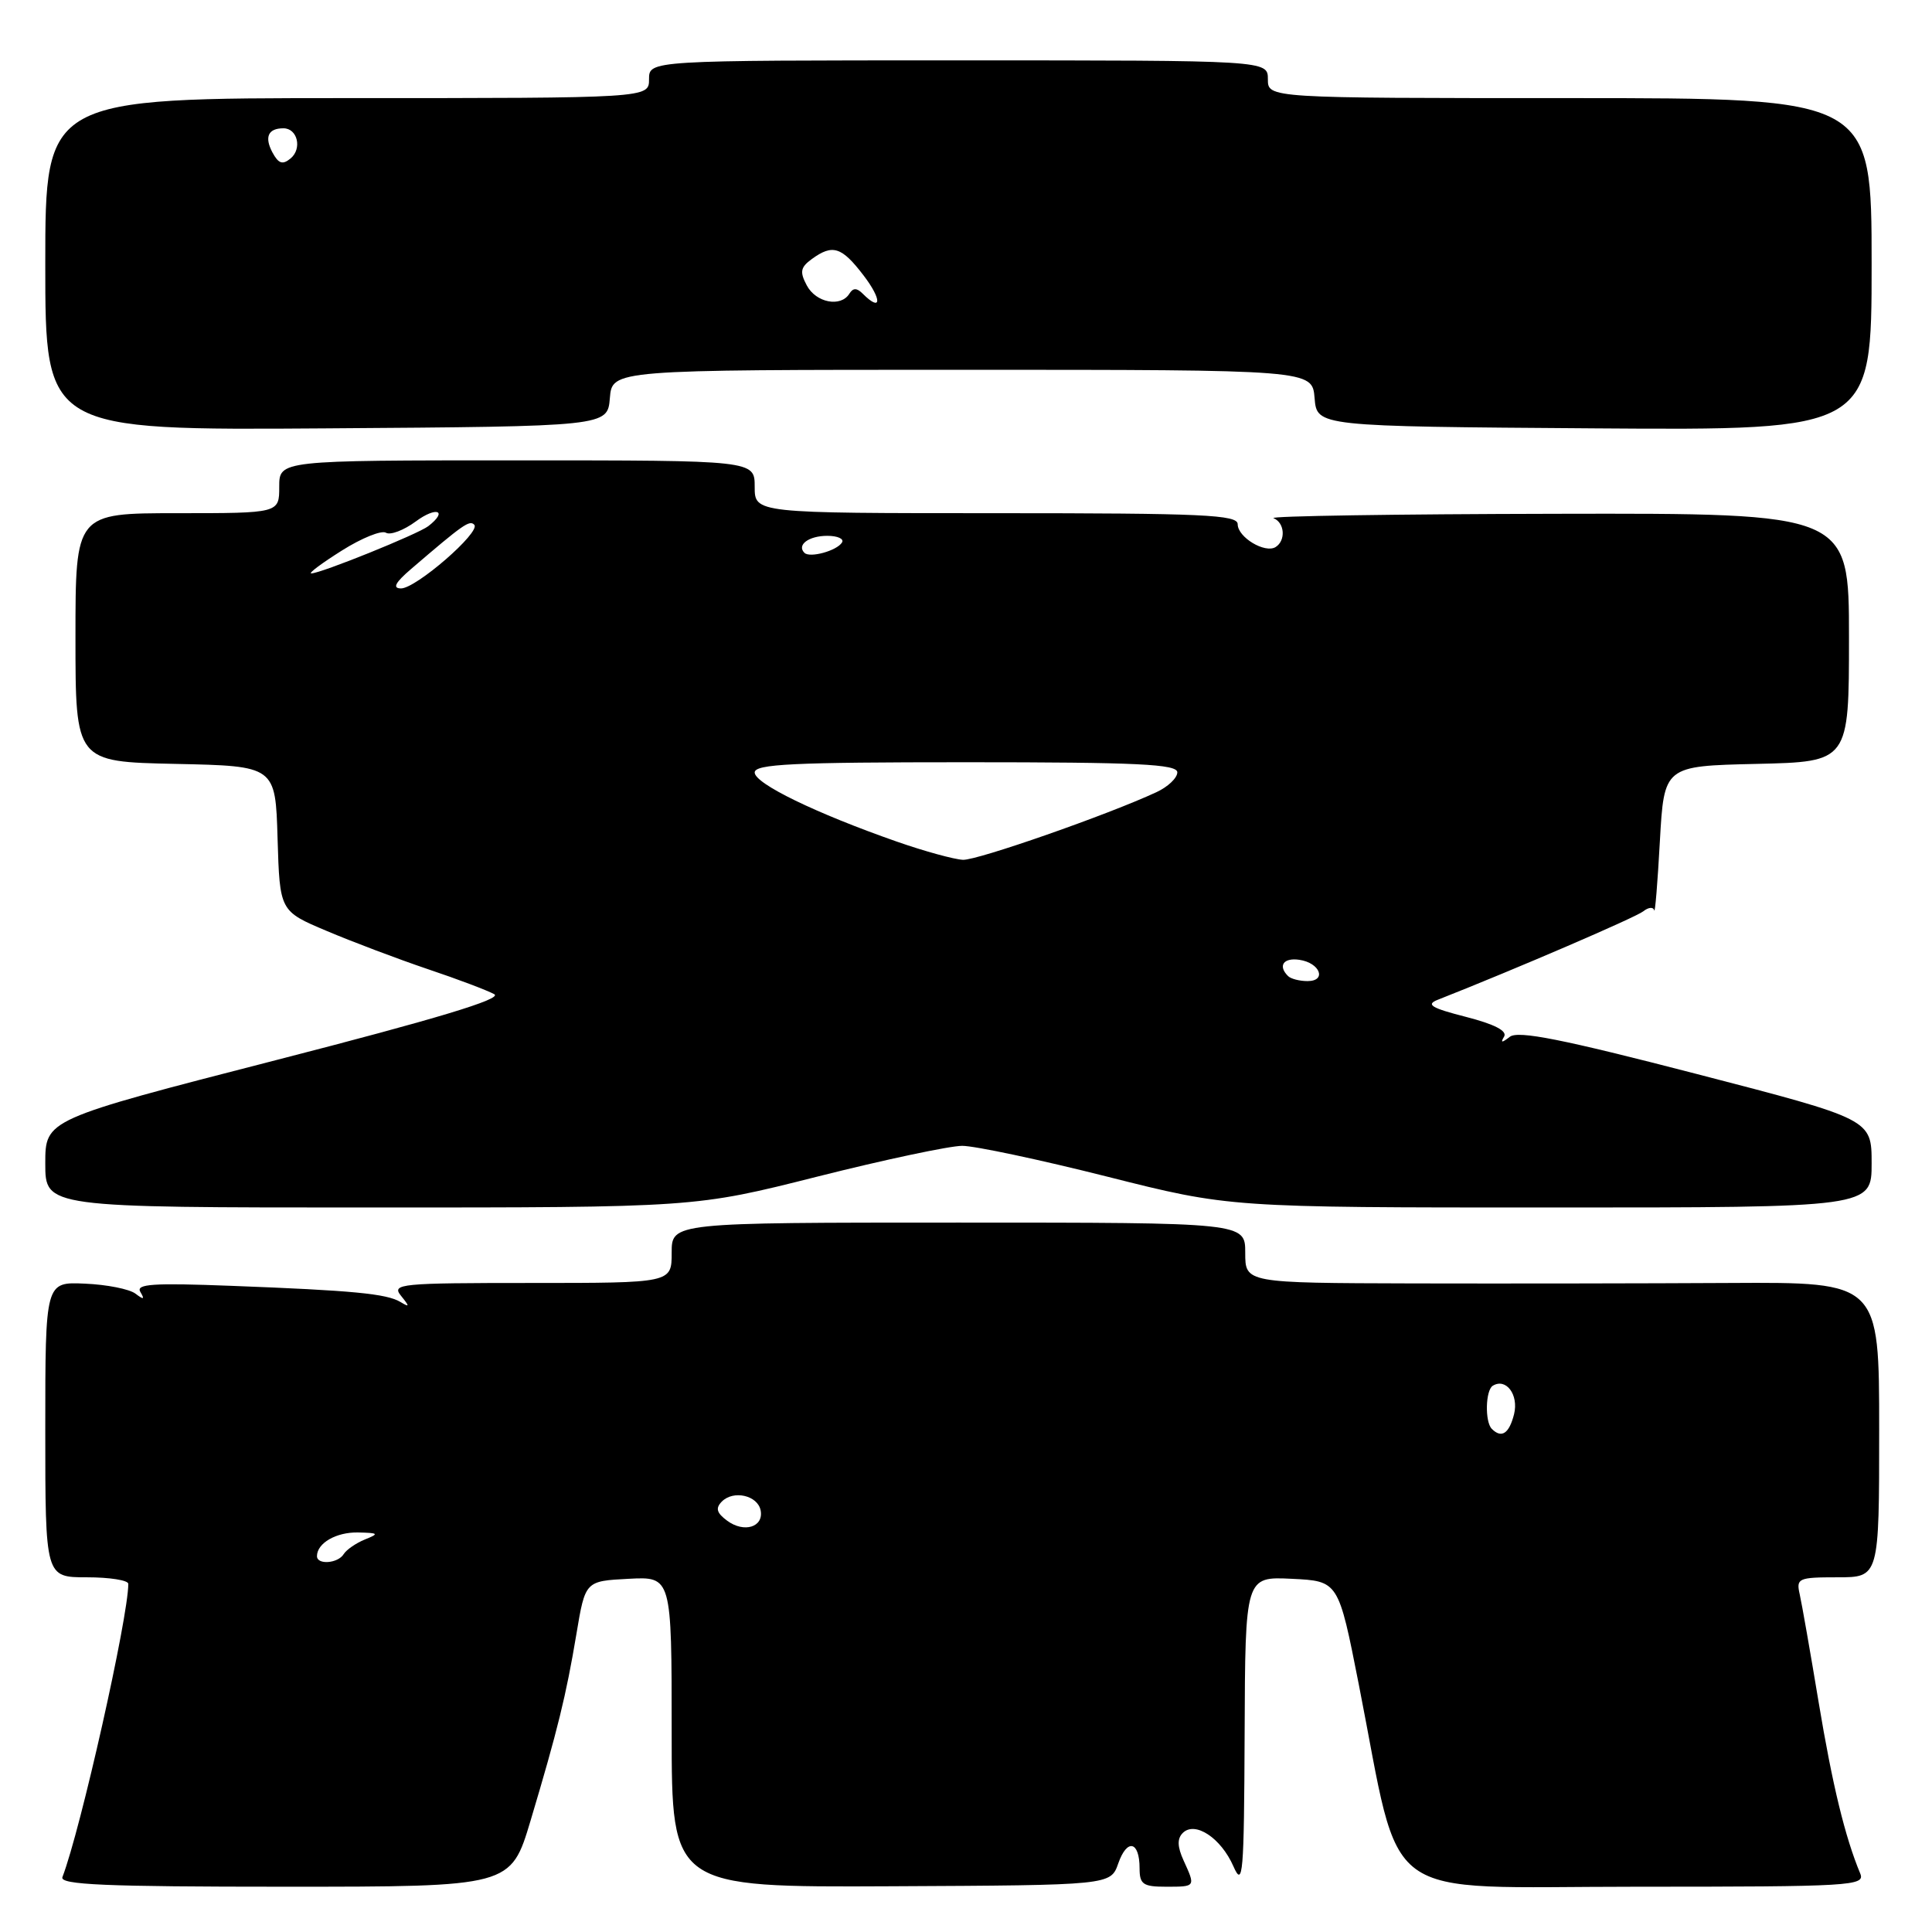<?xml version="1.0" encoding="UTF-8" standalone="no"?>
<!DOCTYPE svg PUBLIC "-//W3C//DTD SVG 1.1//EN" "http://www.w3.org/Graphics/SVG/1.1/DTD/svg11.dtd" >
<svg xmlns="http://www.w3.org/2000/svg" xmlns:xlink="http://www.w3.org/1999/xlink" version="1.1" viewBox="0 0 256 256">
 <g >
 <path fill="currentColor"
d=" M 70.30 241.25 C 73.89 229.24 75.02 224.65 76.38 216.50 C 77.55 209.50 77.55 209.50 83.28 209.20 C 89.00 208.90 89.00 208.90 89.00 229.49 C 89.00 250.08 89.00 250.08 118.09 249.94 C 147.17 249.80 147.17 249.80 148.18 246.90 C 149.35 243.57 151.00 243.96 151.00 247.56 C 151.00 249.68 151.46 250.00 154.50 250.00 C 158.45 250.00 158.43 250.03 156.83 246.52 C 156.00 244.70 155.97 243.63 156.72 242.88 C 158.34 241.26 161.78 243.53 163.43 247.29 C 164.70 250.18 164.84 248.45 164.92 229.70 C 165.00 208.90 165.00 208.90 171.18 209.20 C 177.35 209.50 177.35 209.50 180.04 223.16 C 185.86 252.71 182.14 250.00 216.76 250.00 C 245.37 250.00 247.17 249.89 246.49 248.25 C 244.47 243.40 242.80 236.50 240.98 225.56 C 239.88 218.93 238.75 212.49 238.47 211.25 C 237.99 209.13 238.27 209.00 243.48 209.00 C 249.00 209.00 249.00 209.00 249.00 189.45 C 249.00 169.89 249.00 169.89 229.25 170.00 C 218.39 170.06 199.49 170.09 187.25 170.06 C 165.00 170.00 165.00 170.00 165.00 166.00 C 165.00 162.00 165.00 162.00 127.00 162.00 C 89.00 162.00 89.00 162.00 89.00 166.00 C 89.00 170.00 89.00 170.00 70.38 170.00 C 53.01 170.00 51.85 170.11 53.13 171.69 C 54.30 173.14 54.29 173.26 53.06 172.52 C 51.24 171.42 46.73 170.99 30.66 170.38 C 20.25 169.98 17.96 170.13 18.60 171.19 C 19.20 172.20 19.05 172.25 17.94 171.41 C 17.15 170.81 14.14 170.21 11.25 170.09 C 6.00 169.85 6.00 169.85 6.00 189.43 C 6.00 209.00 6.00 209.00 11.50 209.00 C 14.53 209.00 17.00 209.39 17.00 209.87 C 17.00 214.31 10.68 242.46 8.27 248.73 C 7.89 249.74 13.91 250.00 37.74 250.00 C 67.68 250.00 67.68 250.00 70.30 241.25 Z  M 108.29 155.91 C 117.21 153.66 125.85 151.83 127.50 151.83 C 129.15 151.83 137.79 153.66 146.71 155.91 C 162.91 160.00 162.91 160.00 205.46 160.00 C 248.00 160.00 248.00 160.00 248.00 154.15 C 248.00 148.31 248.00 148.31 224.75 142.29 C 207.00 137.69 201.16 136.53 200.06 137.38 C 198.99 138.21 198.79 138.20 199.30 137.36 C 199.75 136.60 198.02 135.71 194.24 134.74 C 189.66 133.57 188.90 133.11 190.50 132.48 C 200.95 128.36 216.75 121.55 217.75 120.75 C 218.44 120.20 219.09 120.15 219.19 120.63 C 219.30 121.11 219.64 117.00 219.94 111.50 C 220.50 101.50 220.50 101.50 232.75 101.22 C 245.00 100.94 245.00 100.94 245.00 84.47 C 245.00 68.00 245.00 68.00 206.25 68.08 C 184.94 68.12 168.06 68.38 168.75 68.66 C 170.24 69.26 170.40 71.63 169.02 72.49 C 167.61 73.36 164.00 71.19 164.00 69.46 C 164.00 68.21 159.44 68.00 132.00 68.00 C 100.00 68.00 100.00 68.00 100.00 64.50 C 100.00 61.00 100.00 61.00 68.50 61.00 C 37.00 61.00 37.00 61.00 37.00 64.50 C 37.00 68.00 37.00 68.00 23.50 68.00 C 10.00 68.00 10.00 68.00 10.00 84.47 C 10.00 100.94 10.00 100.94 23.25 101.22 C 36.50 101.50 36.50 101.50 36.78 111.11 C 37.07 120.73 37.07 120.73 43.28 123.35 C 46.70 124.80 52.74 127.08 56.70 128.42 C 60.67 129.75 64.62 131.25 65.50 131.74 C 66.60 132.36 57.85 135.00 36.54 140.48 C 6.00 148.34 6.00 148.34 6.00 154.17 C 6.00 160.00 6.00 160.00 49.04 160.00 C 92.09 160.00 92.09 160.00 108.29 155.91 Z  M 80.81 52.75 C 81.12 49.00 81.12 49.00 127.50 49.00 C 173.88 49.00 173.88 49.00 174.19 52.75 C 174.50 56.50 174.50 56.50 211.25 56.76 C 248.00 57.02 248.00 57.02 248.00 35.01 C 248.00 13.00 248.00 13.00 208.00 13.00 C 168.00 13.00 168.00 13.00 168.00 10.50 C 168.00 8.00 168.00 8.00 127.00 8.00 C 86.00 8.00 86.00 8.00 86.00 10.50 C 86.00 13.00 86.00 13.00 46.00 13.00 C 6.00 13.00 6.00 13.00 6.00 35.01 C 6.00 57.02 6.00 57.02 43.25 56.76 C 80.50 56.50 80.50 56.50 80.81 52.75 Z  M 42.00 206.20 C 42.00 204.47 44.55 203.00 47.45 203.06 C 50.18 203.12 50.27 203.22 48.35 203.99 C 47.17 204.47 45.91 205.34 45.54 205.93 C 44.78 207.17 42.00 207.38 42.00 206.20 Z  M 96.35 201.50 C 94.96 200.47 94.78 199.85 95.64 198.97 C 97.18 197.41 100.40 198.14 100.79 200.14 C 101.21 202.35 98.59 203.16 96.35 201.50 Z  M 197.67 189.33 C 196.74 188.40 196.83 184.22 197.80 183.62 C 199.56 182.54 201.26 184.81 200.62 187.39 C 199.97 189.97 198.96 190.63 197.67 189.33 Z  M 170.67 129.33 C 169.30 127.97 170.07 126.87 172.17 127.18 C 174.92 127.58 175.84 130.00 173.25 130.00 C 172.20 130.00 171.03 129.70 170.67 129.33 Z  M 118.84 111.52 C 108.09 107.76 100.00 103.83 100.00 102.36 C 100.00 101.24 105.02 101.00 128.00 101.00 C 150.73 101.00 156.00 101.25 156.00 102.34 C 156.00 103.08 154.76 104.26 153.25 104.96 C 146.81 107.96 129.55 113.99 127.61 113.93 C 126.45 113.88 122.50 112.80 118.84 111.52 Z  M 54.50 75.37 C 61.40 69.45 62.22 68.88 62.84 69.53 C 63.77 70.47 55.09 78.01 53.12 77.97 C 51.97 77.95 52.37 77.19 54.50 75.37 Z  M 45.30 72.95 C 47.93 71.29 50.56 70.23 51.14 70.59 C 51.72 70.94 53.50 70.27 55.10 69.09 C 57.84 67.06 59.41 67.66 56.75 69.72 C 55.37 70.78 42.42 76.01 41.24 75.98 C 40.83 75.97 42.66 74.61 45.30 72.95 Z  M 106.59 73.25 C 105.54 72.21 107.16 71.00 109.62 71.00 C 110.99 71.00 111.87 71.40 111.57 71.88 C 110.90 72.98 107.30 73.97 106.59 73.25 Z  M 106.91 37.83 C 105.95 36.03 106.06 35.43 107.56 34.33 C 110.33 32.31 111.52 32.69 114.43 36.50 C 116.90 39.73 116.82 41.42 114.31 38.91 C 113.53 38.13 113.04 38.13 112.55 38.91 C 111.42 40.75 108.13 40.12 106.91 37.83 Z  M 36.10 20.20 C 35.01 18.15 35.53 17.00 37.56 17.00 C 39.42 17.00 40.06 19.70 38.51 20.99 C 37.45 21.87 36.91 21.70 36.10 20.20 Z "/>
</g>
</svg>